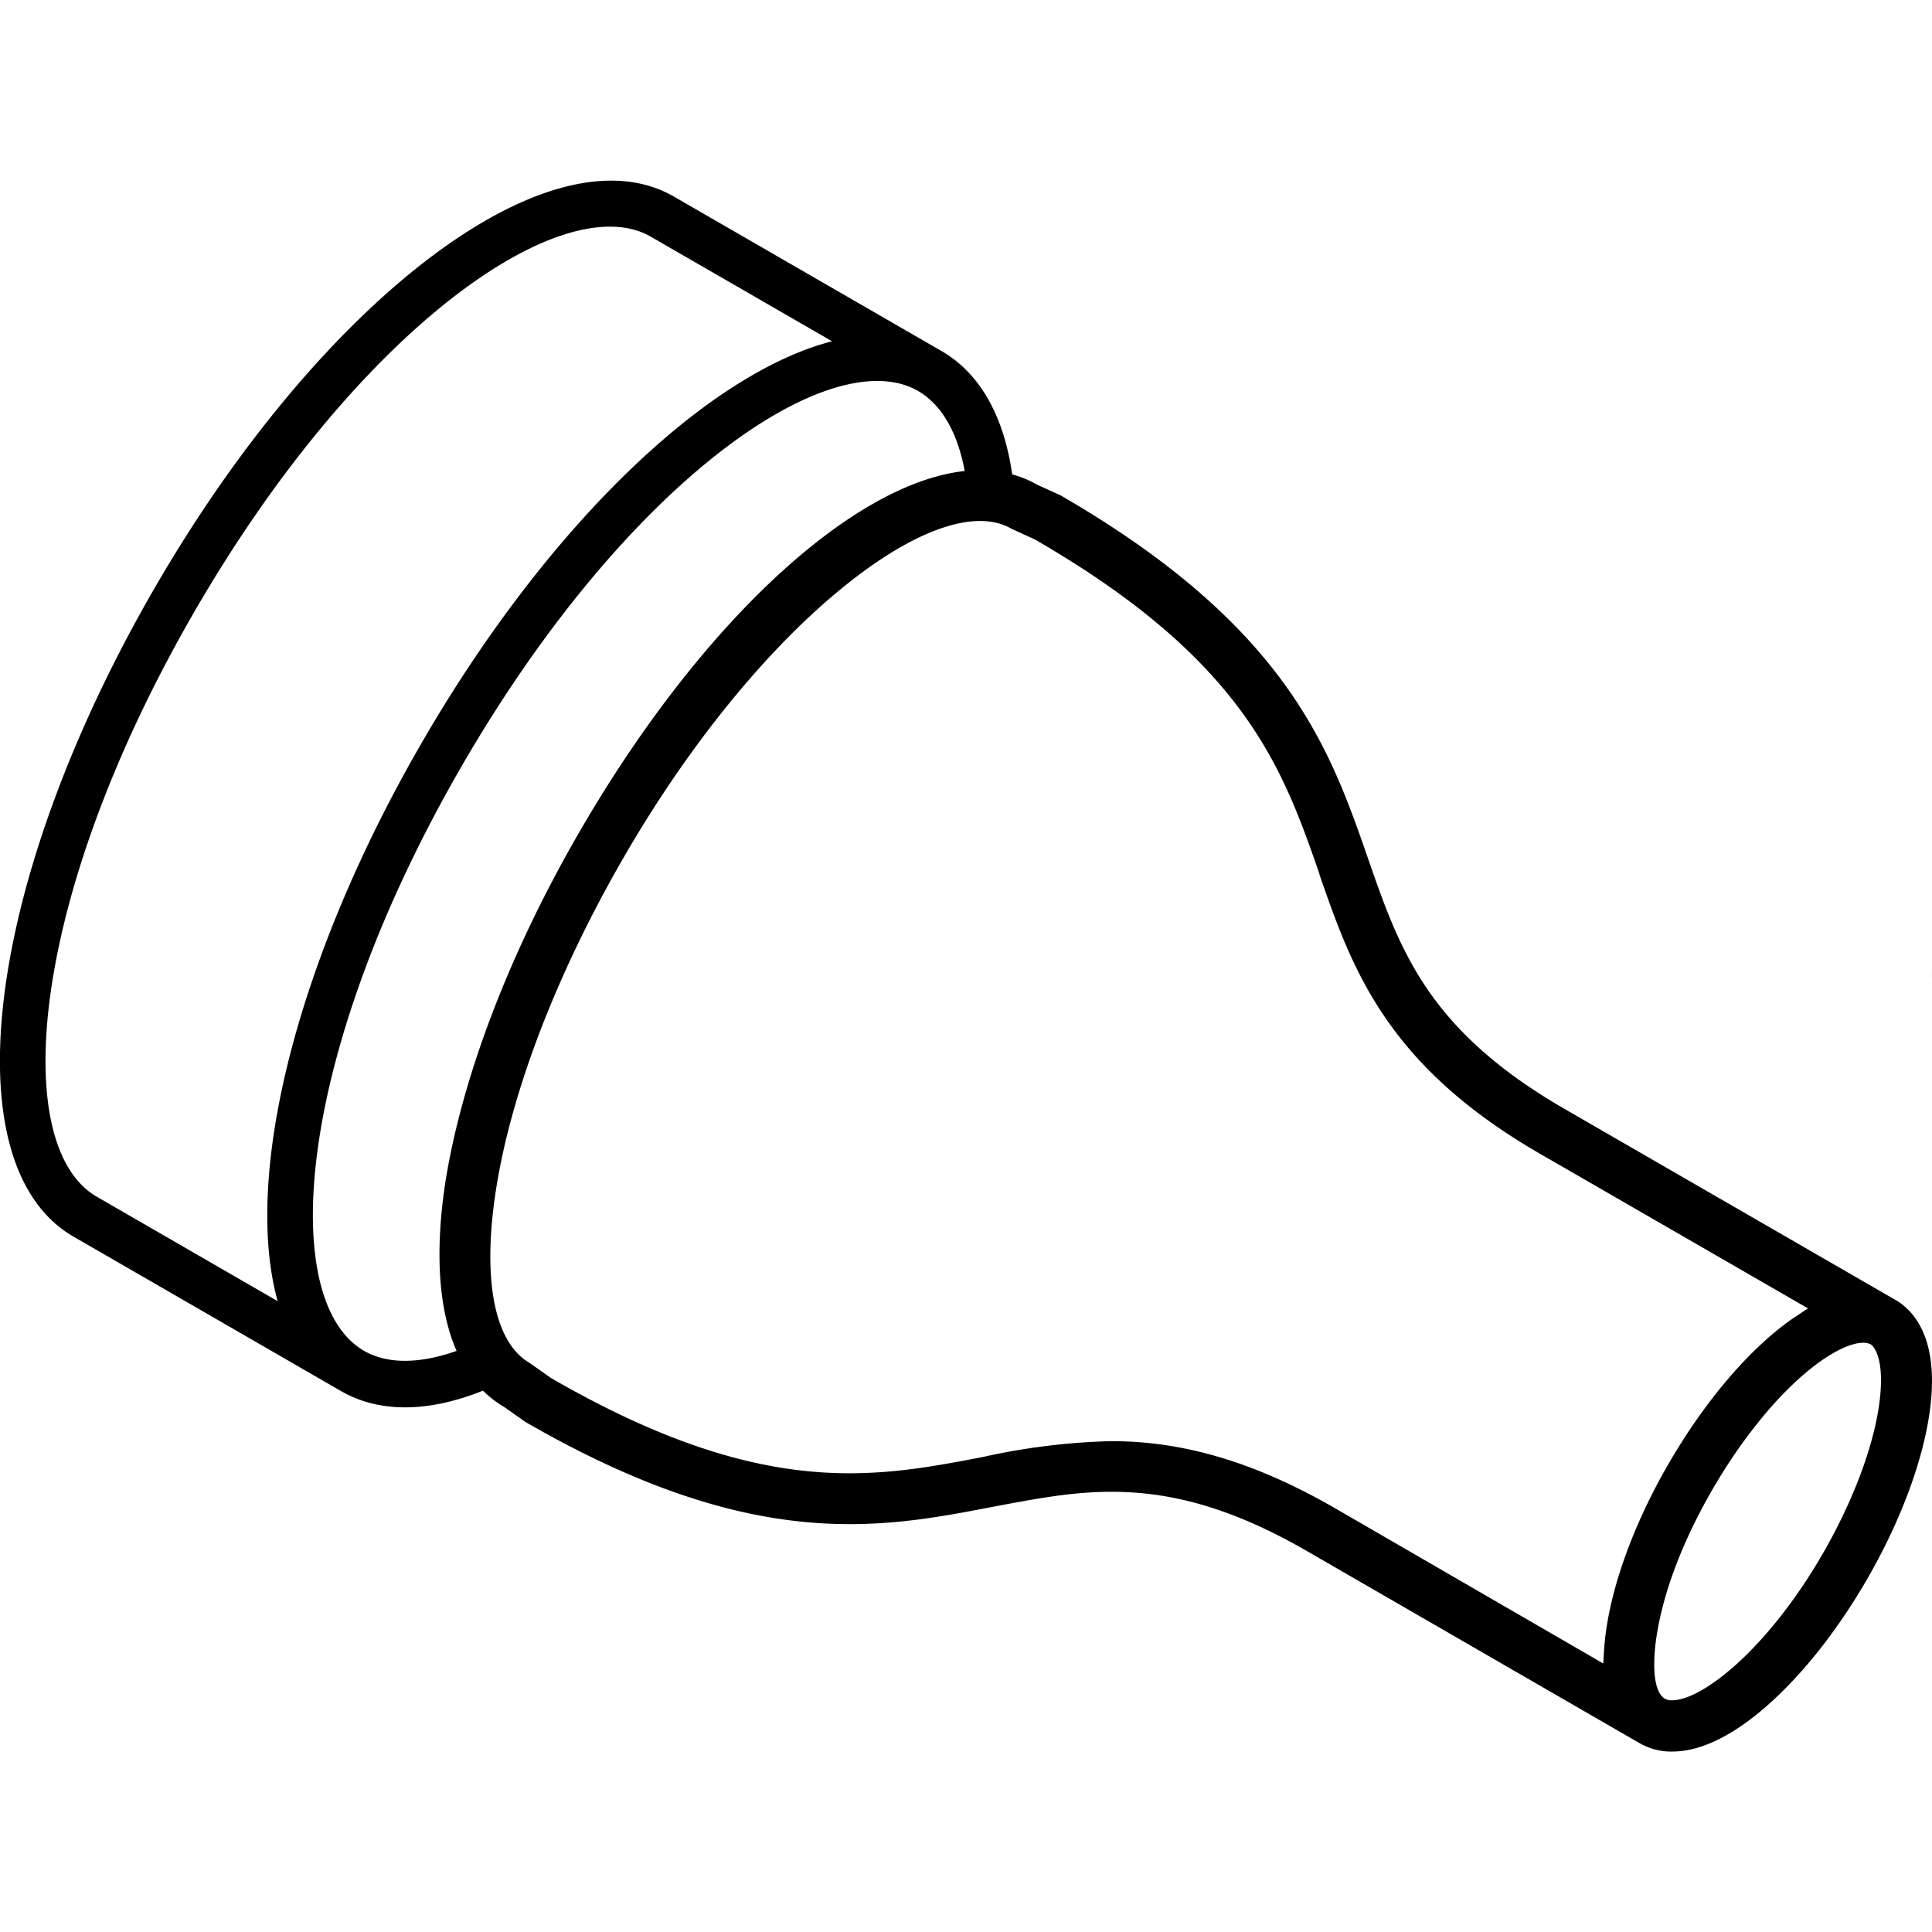 <svg id="Layer_1" data-name="Layer 1" xmlns="http://www.w3.org/2000/svg" viewBox="0 0 256 256"><title>wrist-silicone</title><path d="M64,184.27a13.84,13.84,0,0,0,2.79,2.15l2.84,2c30.07,17.37,47,14.12,61.87,11.25,5.34-1,10.38-2,15.77-2,7.45,0,15.59,1.85,26.16,8L217.29,231a8.41,8.41,0,0,0,4.28,1.09c3.37,0,7.15-1.66,11.24-4.95,5.13-4.13,10.32-10.49,14.6-17.91s7.19-15.08,8.2-21.59c1.59-10.24-2.08-14-4.41-15.37l-43.85-25.31c-18.22-10.52-21.88-21.09-26.12-33.33-5-14.35-10.61-30.6-40.71-48l-3.13-1.42a13.51,13.51,0,0,0-3.27-1.35C133,55,129.77,49.41,124.75,46.51L89.32,26.06C73,16.62,42.67,39.48,20.37,78.12s-27,76.31-10.61,85.75l35.42,20.45C50.2,187.22,56.69,187.2,64,184.27Zm183.81-6.18c.83.48,2,2.8,1.12,8.48s-3.57,12.64-7.38,19.26-8.55,12.45-13,16c-3.37,2.71-5.68,3.47-7,3.47a1.86,1.86,0,0,1-.93-.2c-1.72-1-1.65-5.31-1-9,.69-4,2.51-10.45,7.28-18.72,3.82-6.61,8.55-12.45,13-16s7.07-3.75,7.9-3.27Zm-73-62.28c4.3,12.38,8.73,25.19,29.13,37l35.63,20.56-1.39.92a30.41,30.41,0,0,0-2.53,1.84c-5.14,4.13-10.32,10.49-14.6,17.9-5,8.65-8.09,17.66-8.51,24.73l-.1,1.66L176.82,199.8c-10.45-6-19.86-8.84-29.59-8.84a87.93,87.93,0,0,0-17,2.1h0c-14.42,2.77-29.33,5.64-57.21-10.46l-2.84-2c-4.67-2.7-6.3-11-4.48-22.82,2-13,8-28.61,16.73-43.8S101.71,85.85,112,77.58c9.31-7.49,17.33-10.23,22-7.53l3.12,1.43C165.06,87.59,170,101.94,174.84,115.81Zm-47-53.4c-14.82,1.63-35,20-51.24,48.18C67.42,126.48,61.18,142.87,59,156.73,57.6,166,58.13,173.61,60.5,179c-3.86,1.36-8.54,2.11-12.25,0-11.52-6.65-9.11-39.33,12.86-77.37s49.05-56.47,60.57-49.81C125.37,54,127.07,58.36,127.83,62.41Zm-115,96.15C1.3,151.9,3.72,119.23,25.68,81.19S74.73,24.72,86.25,31.37l24,13.85C93.77,49.46,72.53,69.58,55.79,98.58s-23.54,57.44-19,73.83Z"/><path d="M507.26,170.33l-43.21-25C446.1,135,442.49,124.59,438.3,112.53c-4.9-14.14-10.45-30.16-40.12-47.28L334,28.57c-14.34-8.28-40.1,11.38-59.92,45.72C265,90,258.9,106.1,256.78,119.76c-2.27,14.71.44,25.11,7.65,29.27l63.89,37.26c29.65,17.12,46.3,13.92,61,11.09a81.19,81.19,0,0,1,15.54-2c7.34,0,15.36,1.82,25.78,7.84l43.22,25a8.38,8.38,0,0,0,4.22,1.08c3.32,0,7.05-1.65,11.07-4.89,5.06-4.07,10.17-10.34,14.39-17.64s7.09-14.87,8.09-21.29C513.18,175.39,509.56,171.65,507.26,170.33Zm-119.2,20.51c-14.21,2.74-28.91,5.56-56.39-10.31l-63.9-37.26c-4.6-2.66-6.21-10.86-4.41-22.49,2-12.86,7.85-28.19,16.49-43.16s19-27.71,29.14-35.87c9.17-7.37,17.08-10.08,21.7-7.41L394.87,71c27.5,15.88,32.4,30,37.14,43.69,4.23,12.21,8.61,24.82,28.71,36.43l35.11,20.27-1.36.9c-.89.59-1.71,1.18-2.5,1.82-5.06,4.07-10.17,10.34-14.39,17.65-4.92,8.52-8,17.4-8.38,24.37l-.1,1.63L434,197.49c-10.3-6-19.57-8.72-29.16-8.72a86.9,86.9,0,0,0-16.74,2.07m115.87-14.75c.82.47,2,2.76,1.11,8.36s-3.51,12.46-7.28,19S489.34,215.7,485,219.22c-3.33,2.67-5.61,3.41-6.88,3.41a1.82,1.82,0,0,1-.91-.19c-1.7-1-1.63-5.23-1-8.89.67-3.92,2.47-10.3,7.17-18.45,3.76-6.51,8.42-12.27,12.79-15.79s7-3.69,7.79-3.22"/></svg>